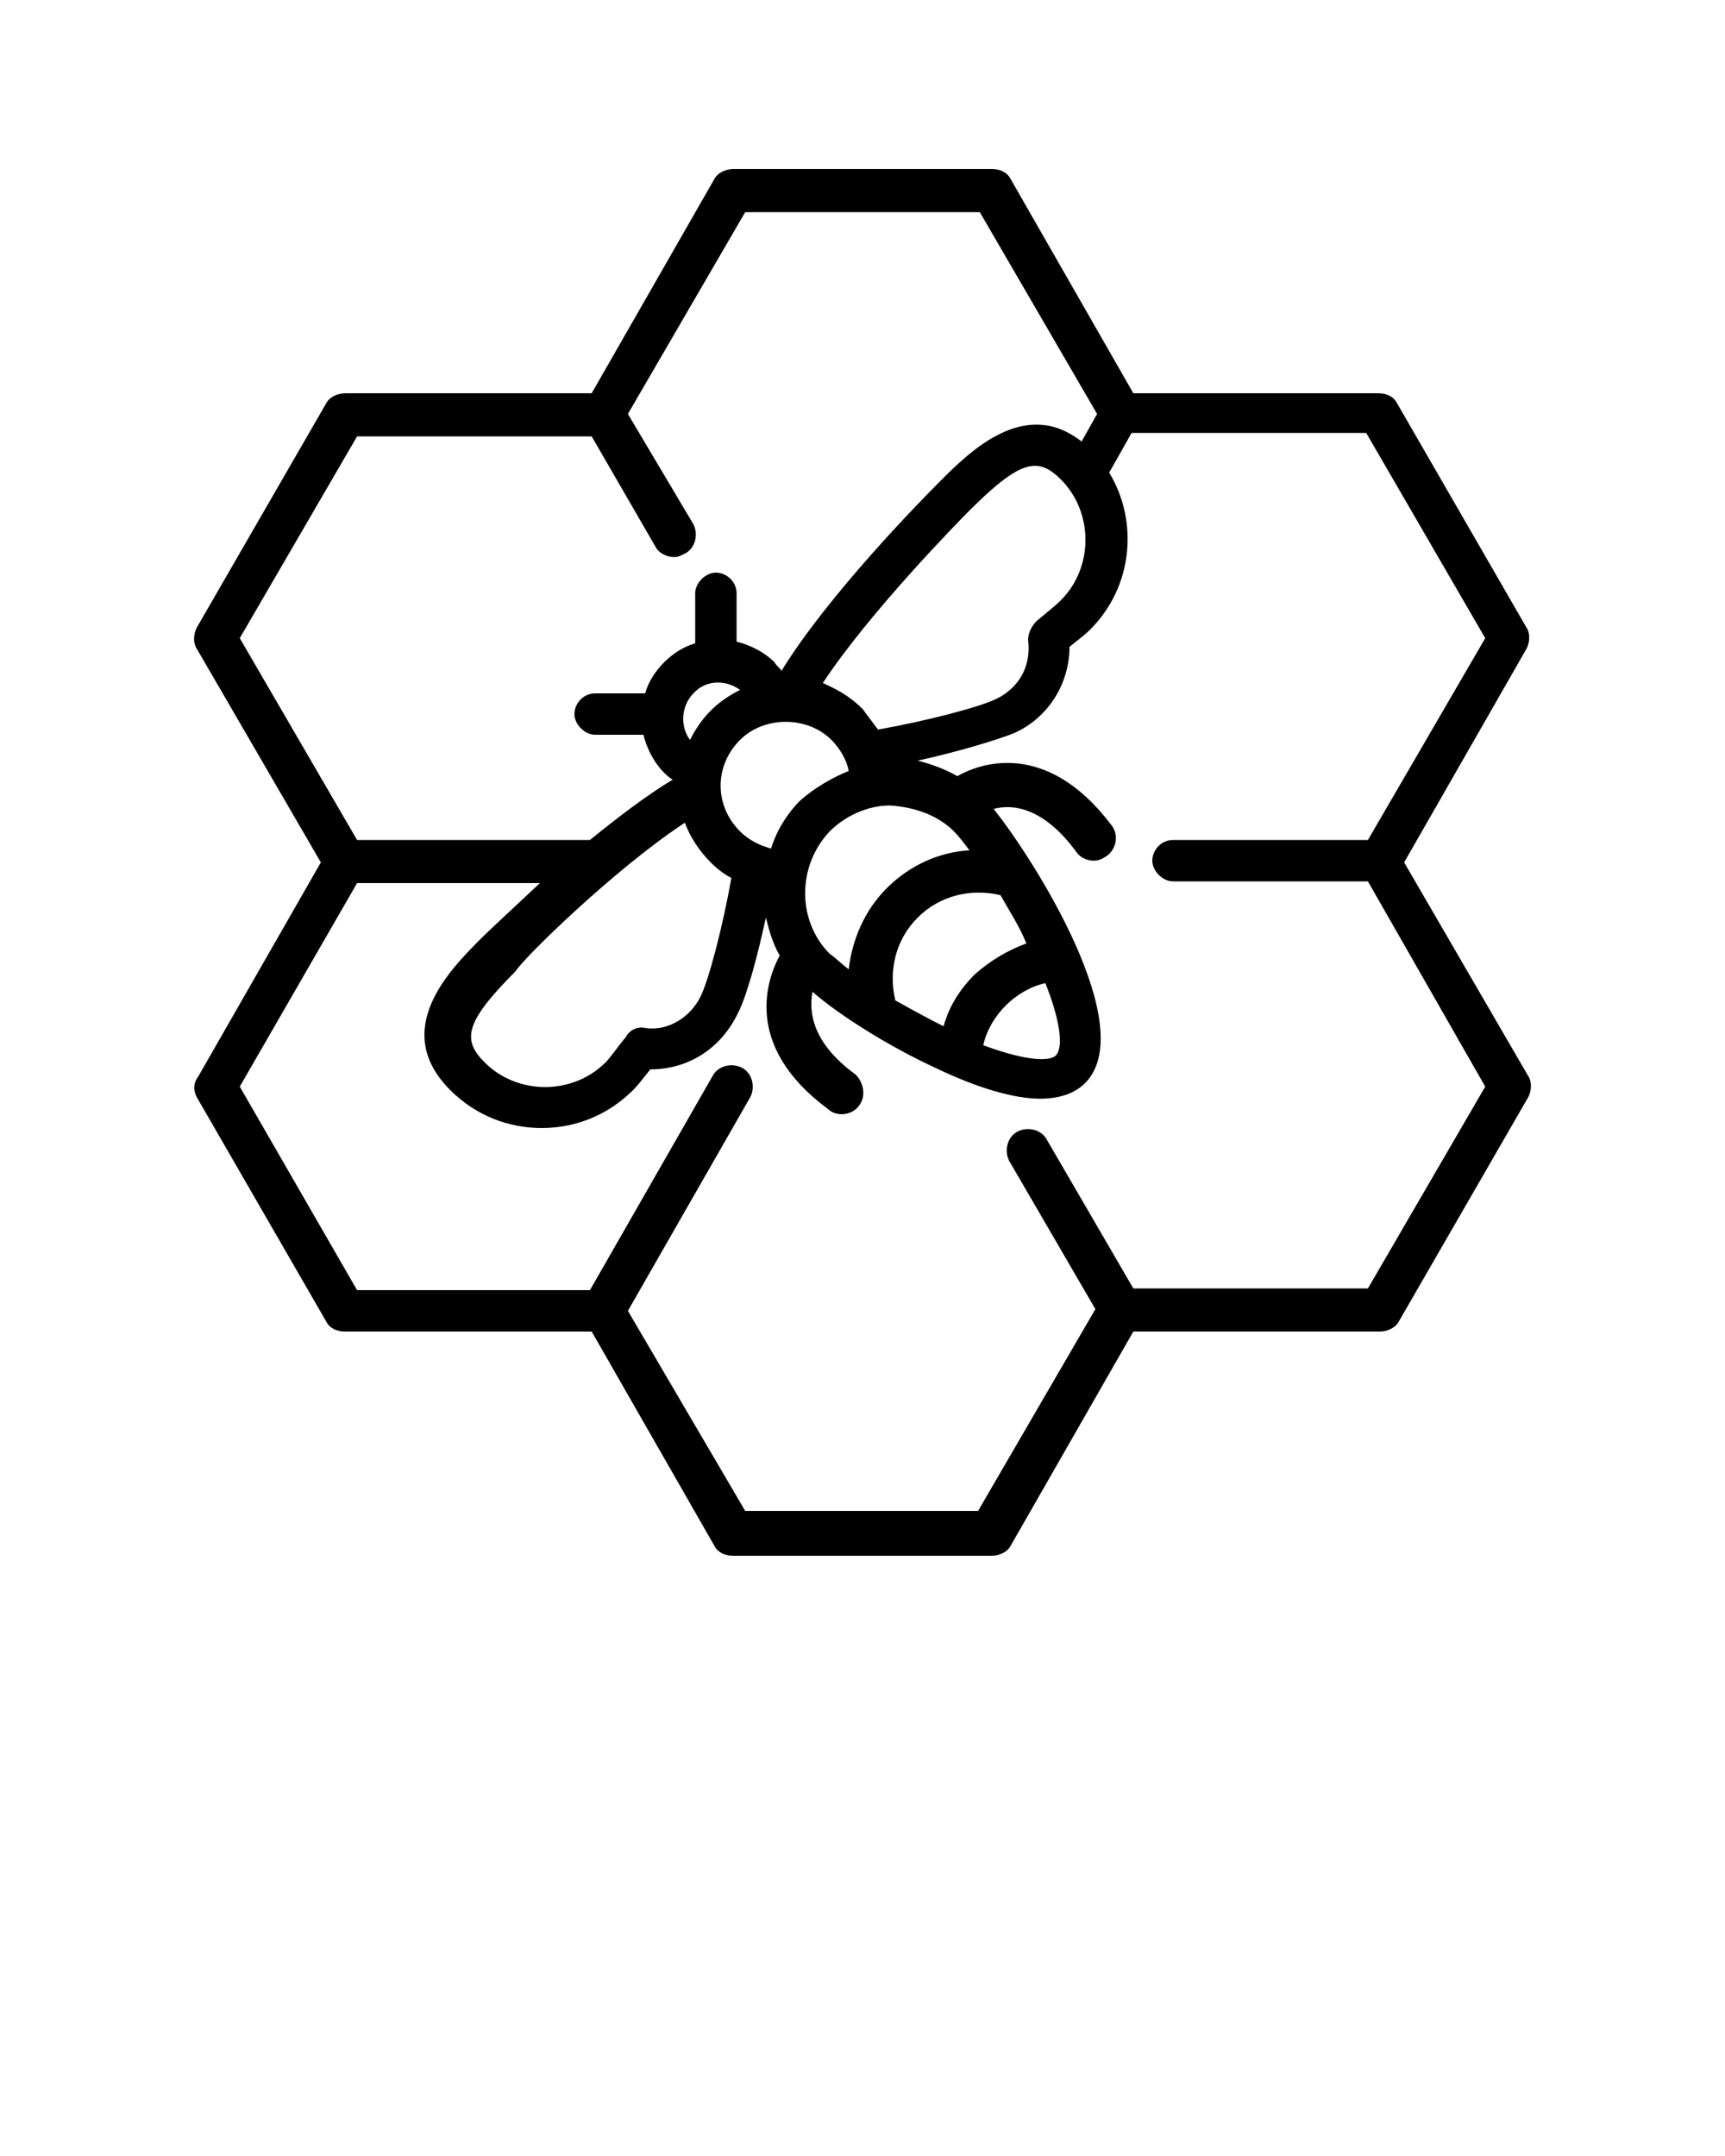 <?xml version="1.0" encoding="utf-8"?>
<!-- Generator: Adobe Illustrator 19.0.0, SVG Export Plug-In . SVG Version: 6.00 Build 0)  -->
<svg version="1.1" id="Calque_1" xmlns="http://www.w3.org/2000/svg" xmlns:xlink="http://www.w3.org/1999/xlink" x="0px" y="0px"
	 viewBox="-233 221.9 100 125" style="enable-background:new -233 221.9 100 125;" xml:space="preserve">
<path d="M-221.6,285.5l7.5,13c0.2,0.4,0.6,0.6,1.1,0.6h14.3l7.1,12.4c0.2,0.4,0.6,0.6,1.1,0.6h15c0.4,0,0.9-0.2,1.1-0.6l7.1-12.4
	h14.3c0.4,0,0.9-0.2,1.1-0.6l7.5-13c0.2-0.4,0.2-0.9,0-1.2l-7.2-12.4l7.1-12.4c0.2-0.4,0.2-0.9,0-1.2l-7.5-13
	c-0.2-0.4-0.6-0.6-1.1-0.6h-14.2l-7.1-12.4c-0.2-0.4-0.6-0.6-1.1-0.6h-15c-0.4,0-0.9,0.2-1.1,0.6l-7.1,12.4H-213
	c-0.4,0-0.9,0.2-1.1,0.6l-7.5,13c-0.2,0.4-0.2,0.9,0,1.2l7.2,12.4l-7.1,12.4C-221.8,284.7-221.8,285.1-221.6,285.5z M-175.2,262.4
	c-1,0.5-4.1,1.3-6.9,1.8c-0.3-0.4-0.6-0.8-0.9-1.2c-0.7-0.7-1.4-1.1-2.3-1.5c2.7-4.1,7.9-9.4,8.5-10c3-3,4-3.1,5.3-1.8
	c1.9,1.9,1.9,5.1,0,7c-0.3,0.3-0.8,0.7-1.4,1.2c-0.3,0.3-0.5,0.7-0.5,1.1C-173.2,260.6-174,261.8-175.2,262.4z M-171.8,283.1
	c-0.3,0.3-1.5,0.4-4.2-0.6c0.2-0.9,0.7-1.7,1.3-2.3c0.6-0.6,1.4-1.1,2.3-1.3C-171.6,280.9-171.3,282.6-171.8,283.1z M-176.5,278.4
	c-0.9,0.9-1.5,1.9-1.8,3c-1-0.5-1.9-1-2.8-1.5c-0.4-1.7,0-3.5,1.3-4.8c1.3-1.3,3.1-1.7,4.8-1.3c0.5,0.9,1.1,1.8,1.5,2.8
	C-174.6,277-175.6,277.6-176.5,278.4z M-177.7,270.1c0.3,0.3,0.6,0.7,0.9,1.1c-1.8,0.1-3.5,0.9-4.8,2.2c-1.3,1.3-2,3-2.2,4.7
	c-0.4-0.3-0.8-0.7-1.1-0.9c-1.9-1.9-1.9-5.1,0-7.1c0.9-0.9,2.2-1.5,3.5-1.5C-179.9,268.7-178.6,269.2-177.7,270.1z M-193.3,269.6
	c0.3,0.8,0.8,1.6,1.5,2.3c0.4,0.4,0.8,0.7,1.2,0.9c-0.5,2.8-1.3,5.9-1.8,6.9c-0.6,1.2-1.9,2-3.2,1.8c-0.4-0.1-0.9,0.1-1.1,0.5
	c-0.5,0.6-0.9,1.2-1.2,1.5c-1.9,1.9-5.1,1.9-7,0c-1.3-1.3-1.2-2.3,1.8-5.3C-202.7,277.5-197.4,272.3-193.3,269.6z M-190.1,261.9
	c-0.6,0.3-1.2,0.7-1.7,1.2s-0.9,1.1-1.2,1.7c-0.6-0.8-0.5-2,0.2-2.7C-192.1,261.3-190.9,261.3-190.1,261.9z M-183.8,266.6
	c-1,0.4-2,1-2.8,1.7c-0.8,0.8-1.4,1.8-1.7,2.8c-0.7-0.2-1.3-0.5-1.8-1c-1.5-1.5-1.5-3.8,0-5.3c1.4-1.4,3.9-1.4,5.3,0
	C-184.3,265.3-183.9,266-183.8,266.6z M-212.3,247.2h13.6l3.7,6.4c0.2,0.4,0.7,0.6,1.1,0.6c0.2,0,0.4-0.1,0.6-0.2
	c0.6-0.3,0.8-1.1,0.5-1.7l-3.8-6.4l6.8-11.7h13.6l6.8,11.7l-0.9,1.6c-3.3-2.6-6.5,0.6-8.2,2.3c-1.1,1.1-6.5,6.6-9.2,11
	c-0.1-0.2-0.3-0.3-0.4-0.5c-0.6-0.6-1.4-1-2.2-1.2v-2.8c0-0.7-0.6-1.2-1.2-1.2c-0.6,0-1.2,0.6-1.2,1.2v2.9c-0.7,0.2-1.3,0.6-1.8,1.1
	s-0.9,1.1-1.1,1.8h-2.9c-0.7,0-1.2,0.6-1.2,1.2c0,0.6,0.6,1.2,1.2,1.2h2.8c0.2,0.8,0.6,1.6,1.2,2.2c0.1,0.1,0.3,0.3,0.5,0.4
	c-1.5,0.9-3.2,2.2-4.8,3.5h-0.1h-13.4l-6.8-11.7L-212.3,247.2z M-212.3,273.1h10.6c-1.6,1.5-2.9,2.7-3.4,3.2
	c-1.8,1.8-5.3,5.3-1.8,8.8c1.5,1.5,3.4,2.2,5.3,2.2c1.9,0,3.8-0.7,5.3-2.2c0.3-0.3,0.6-0.7,1-1.2c2.2,0,4.1-1.2,5.1-3.3
	c0.5-1,1.1-3.2,1.6-5.5c0.2,0.8,0.4,1.5,0.8,2.2c-0.7,1.3-2.2,5.2,2.8,8.9c0.2,0.2,0.5,0.3,0.8,0.3c0.4,0,0.8-0.2,1-0.5
	c0.4-0.5,0.3-1.3-0.2-1.8c-2.6-1.9-2.7-3.7-2.5-4.8c1.6,1.4,4.5,3.2,7.1,4.4c2.5,1.2,4.6,1.8,6.1,1.8c1.1,0,2-0.3,2.6-0.9
	c3.2-3.2-2.9-12.9-5.3-15.9c1.1-0.3,2.9-0.1,4.8,2.5c0.2,0.3,0.6,0.5,1,0.5c0.3,0,0.5-0.1,0.8-0.3c0.5-0.4,0.7-1.2,0.2-1.8
	c-3.8-5-7.7-3.5-8.9-2.8c-0.7-0.4-1.5-0.7-2.3-0.9c2.3-0.5,4.6-1.2,5.6-1.6c2-0.9,3.2-2.9,3.2-5c0.5-0.4,0.9-0.7,1.2-1
	c2.5-2.5,2.8-6.3,1.1-9.1l1.3-2.3h13.6l6.9,11.9l-6.8,11.7H-165c-0.7,0-1.2,0.6-1.2,1.2c0,0.6,0.6,1.2,1.2,1.2h11.3l6.8,11.9
	l-6.8,11.7h-13.6l-5-8.6c-0.3-0.6-1.1-0.8-1.7-0.5c-0.6,0.3-0.8,1.1-0.5,1.7l5,8.6l-6.8,11.7h-13.5l-6.8-11.6l7.1-12.4
	c0.3-0.6,0.1-1.4-0.5-1.7c-0.6-0.3-1.4-0.1-1.7,0.5l-7.1,12.4h-13.5l-6.8-11.8L-212.3,273.1z"/>
</svg>
